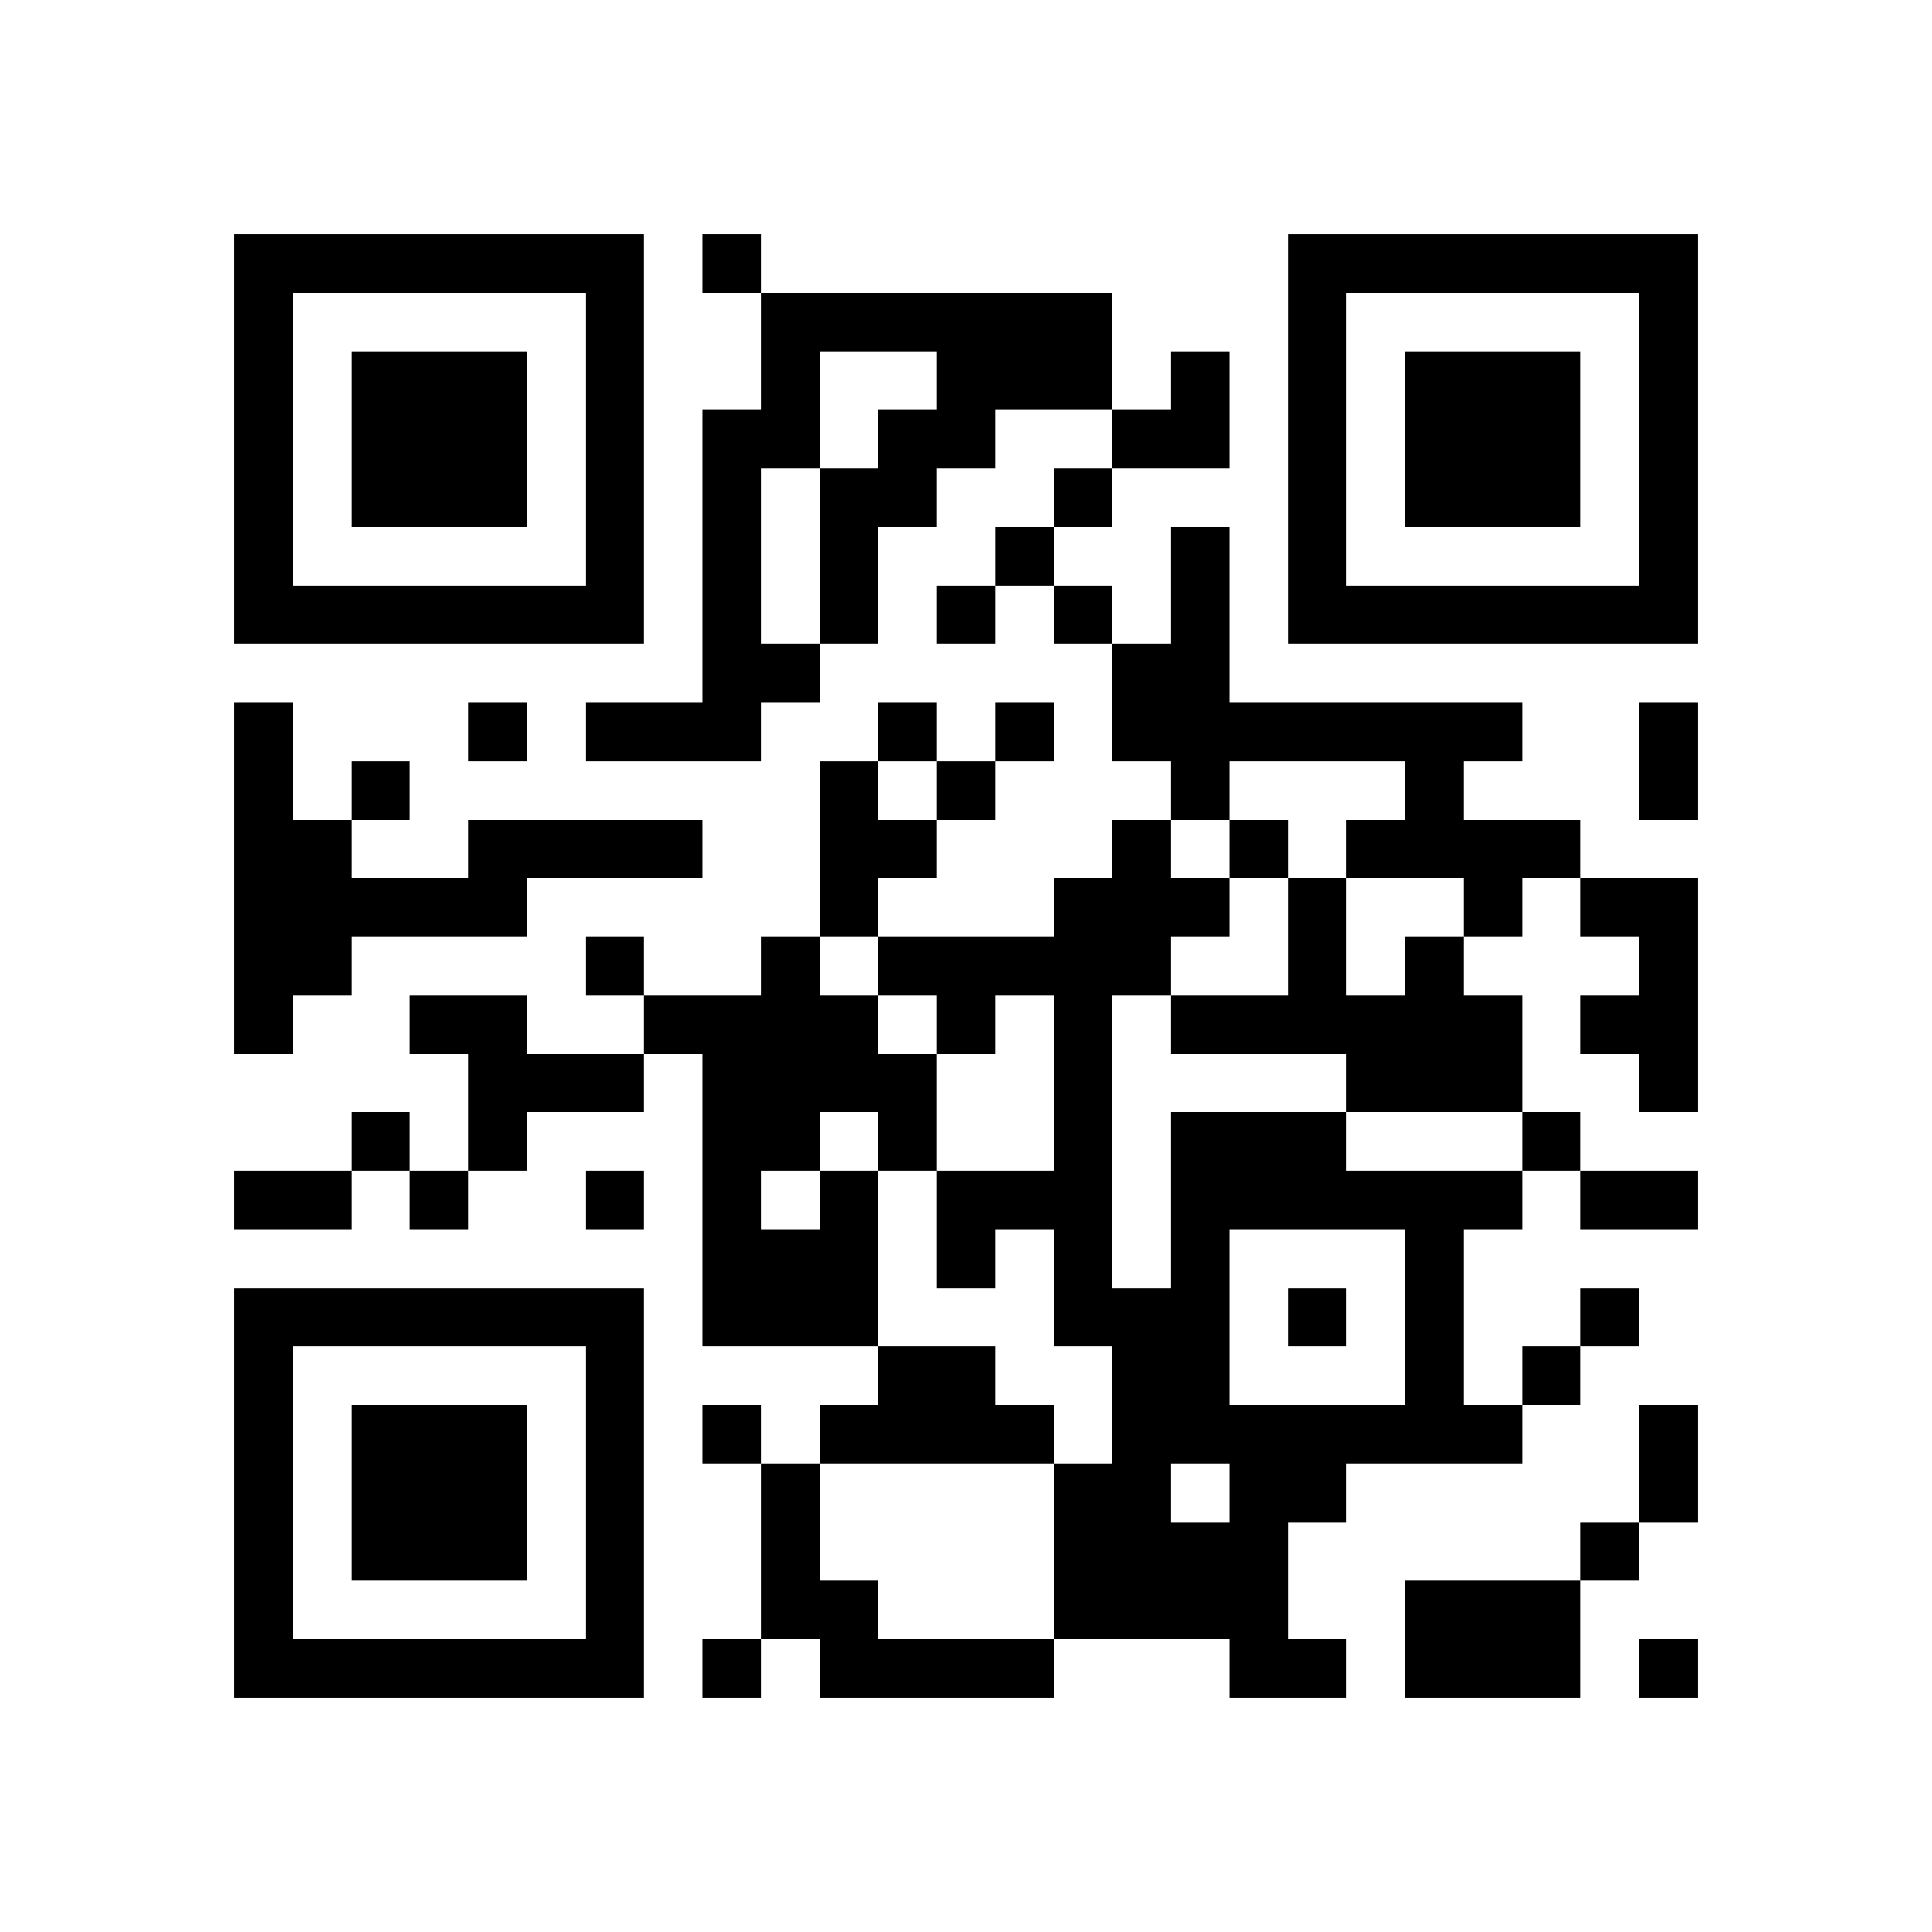 <?xml version="1.0" encoding="utf-8"?><!DOCTYPE svg PUBLIC "-//W3C//DTD SVG 1.1//EN" "http://www.w3.org/Graphics/SVG/1.1/DTD/svg11.dtd"><svg xmlns="http://www.w3.org/2000/svg" viewBox="0 0 33 33" shape-rendering="crispEdges"><path fill="#ffffff" d="M0 0h33v33H0z"/><path stroke="#000000" d="M4 4.5h7m1 0h1m9 0h7M4 5.5h1m5 0h1m2 0h6m3 0h1m5 0h1M4 6.5h1m1 0h3m1 0h1m2 0h1m2 0h3m1 0h1m1 0h1m1 0h3m1 0h1M4 7.5h1m1 0h3m1 0h1m1 0h2m1 0h2m2 0h2m1 0h1m1 0h3m1 0h1M4 8.5h1m1 0h3m1 0h1m1 0h1m1 0h2m2 0h1m3 0h1m1 0h3m1 0h1M4 9.5h1m5 0h1m1 0h1m1 0h1m2 0h1m2 0h1m1 0h1m5 0h1M4 10.5h7m1 0h1m1 0h1m1 0h1m1 0h1m1 0h1m1 0h7M12 11.5h2m5 0h2M4 12.5h1m3 0h1m1 0h3m2 0h1m1 0h1m1 0h7m2 0h1M4 13.5h1m1 0h1m7 0h1m1 0h1m3 0h1m3 0h1m3 0h1M4 14.5h2m2 0h4m2 0h2m3 0h1m1 0h1m1 0h4M4 15.5h5m5 0h1m3 0h3m1 0h1m2 0h1m1 0h2M4 16.5h2m4 0h1m2 0h1m1 0h5m2 0h1m1 0h1m3 0h1M4 17.5h1m2 0h2m2 0h4m1 0h1m1 0h1m1 0h6m1 0h2M8 18.5h3m1 0h4m2 0h1m4 0h3m2 0h1M6 19.5h1m1 0h1m3 0h2m1 0h1m2 0h1m1 0h3m3 0h1M4 20.5h2m1 0h1m2 0h1m1 0h1m1 0h1m1 0h3m1 0h6m1 0h2M12 21.5h3m1 0h1m1 0h1m1 0h1m3 0h1M4 22.5h7m1 0h3m3 0h3m1 0h1m1 0h1m2 0h1M4 23.5h1m5 0h1m4 0h2m2 0h2m3 0h1m1 0h1M4 24.5h1m1 0h3m1 0h1m1 0h1m1 0h4m1 0h7m2 0h1M4 25.5h1m1 0h3m1 0h1m2 0h1m4 0h2m1 0h2m5 0h1M4 26.5h1m1 0h3m1 0h1m2 0h1m4 0h4m5 0h1M4 27.5h1m5 0h1m2 0h2m3 0h4m2 0h3M4 28.5h7m1 0h1m1 0h4m3 0h2m1 0h3m1 0h1"/></svg>
